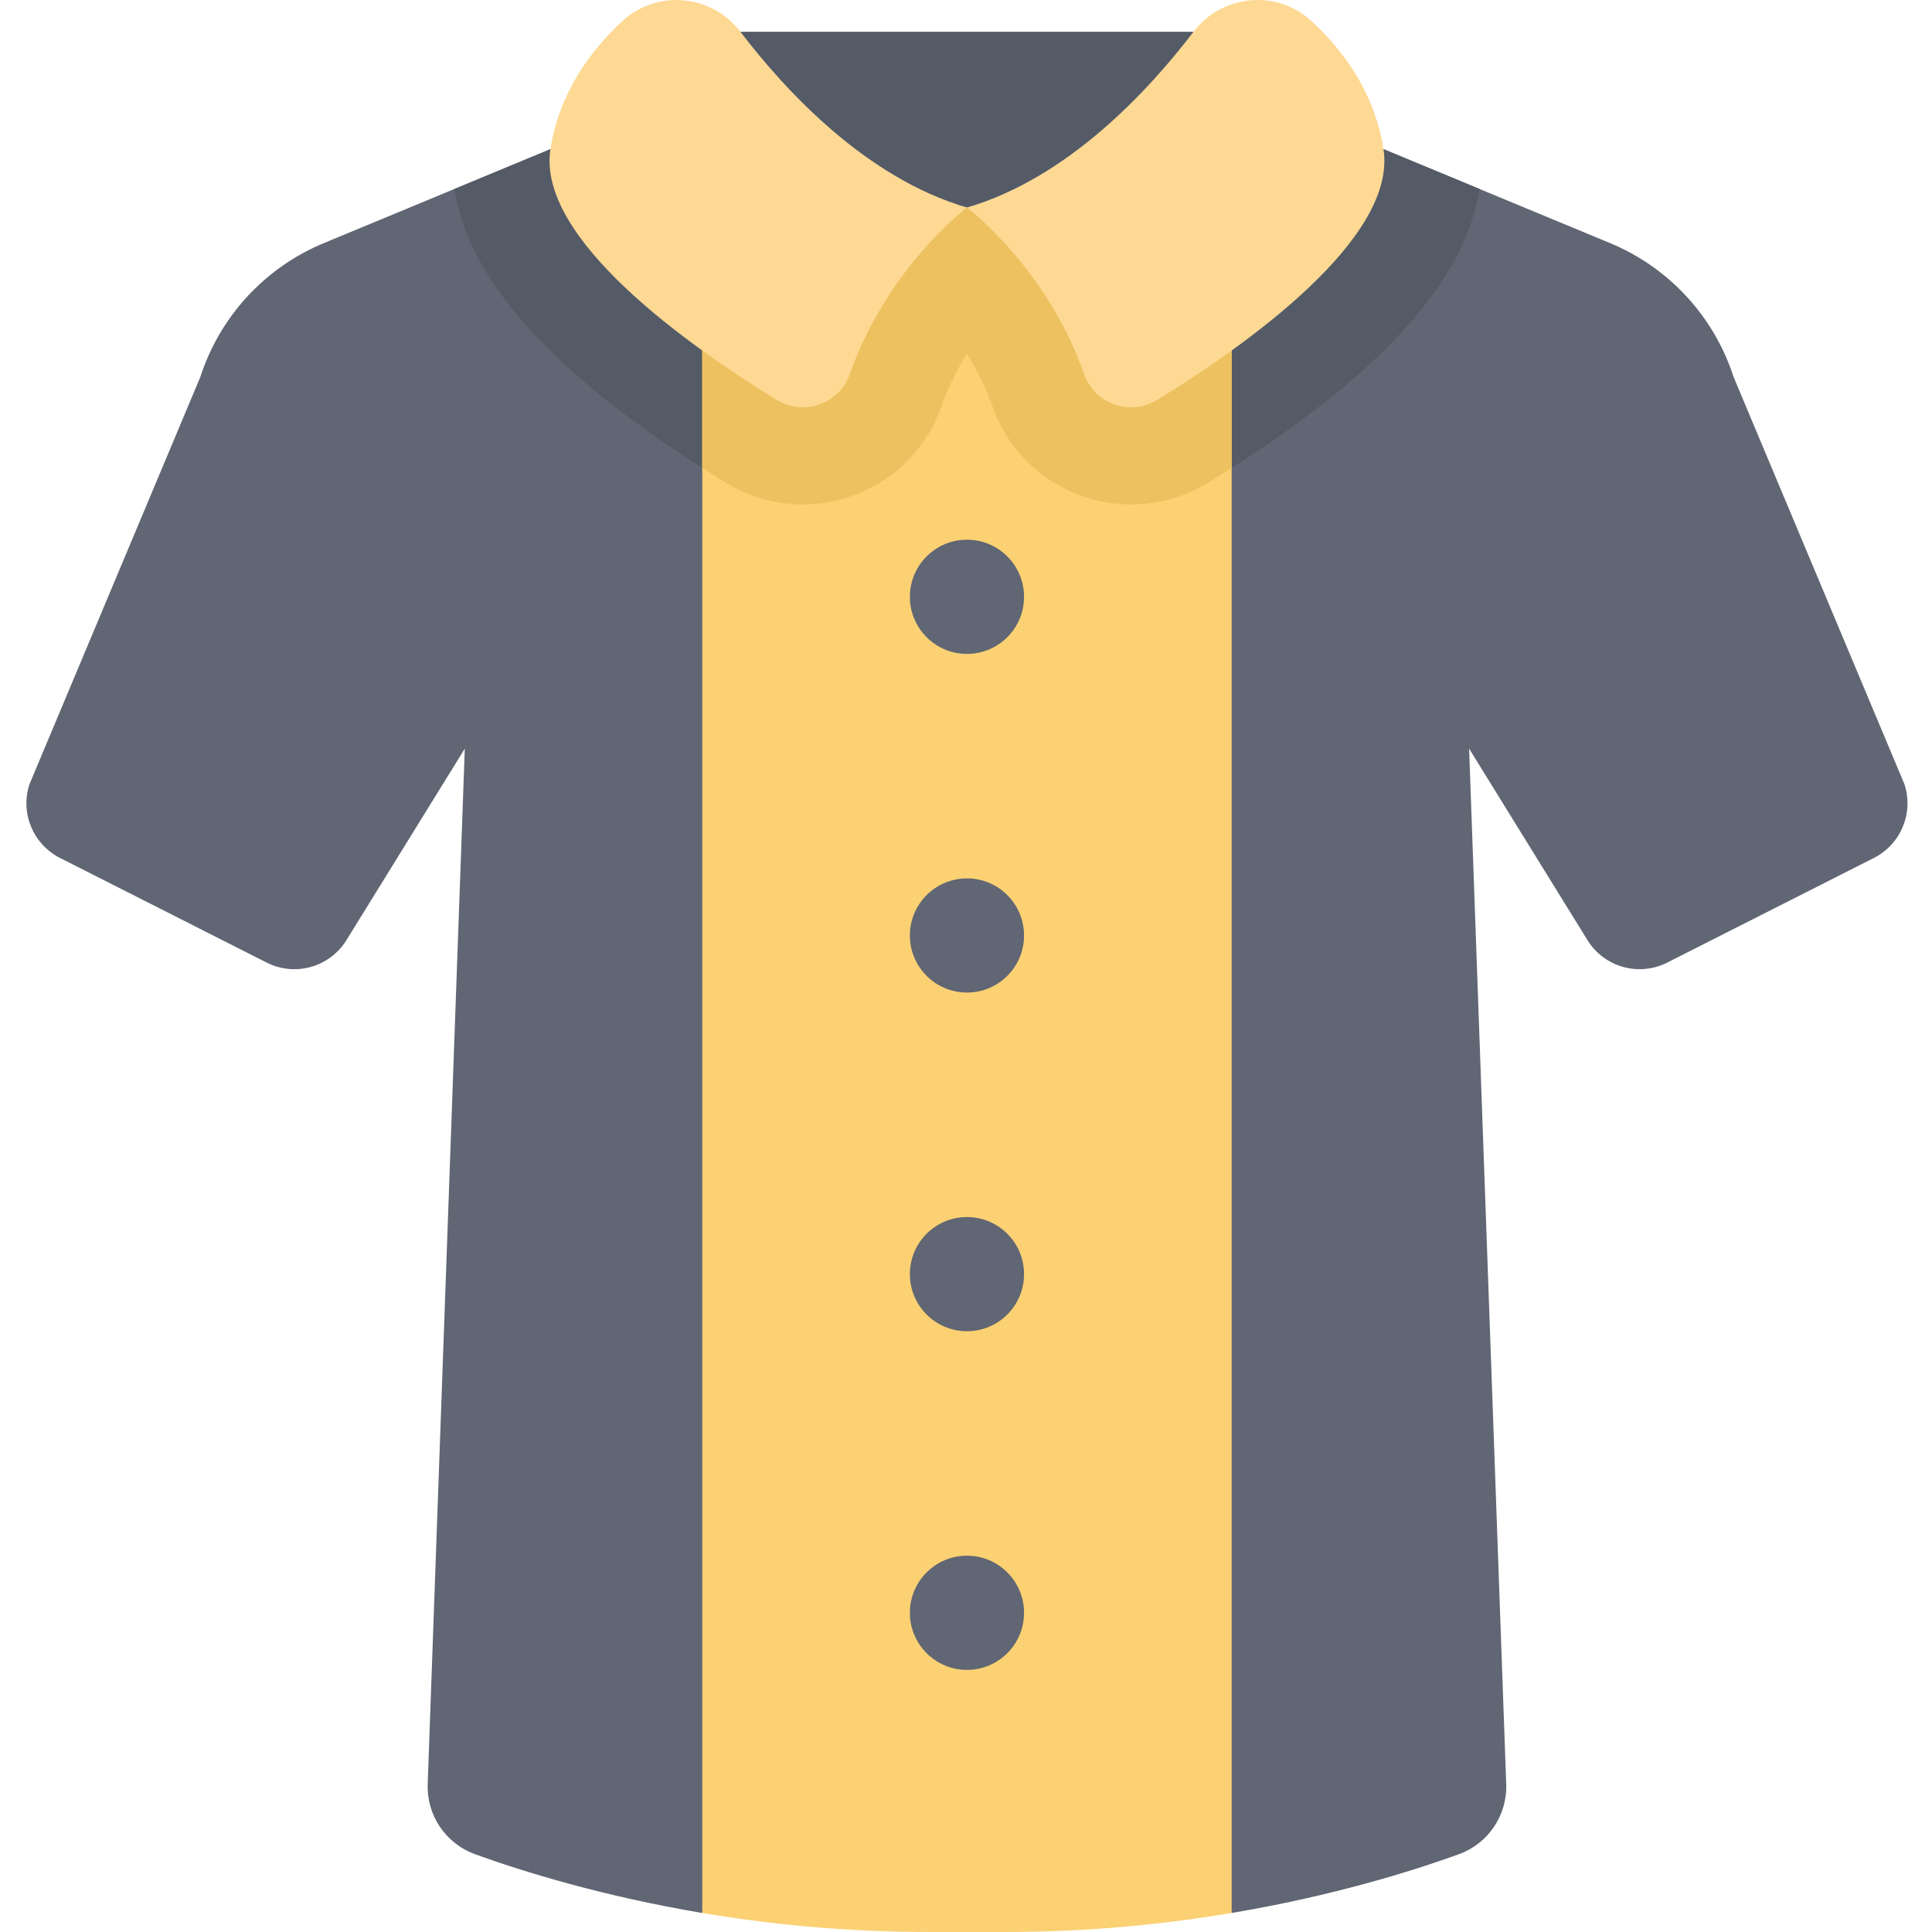 <svg height="512pt" viewBox="-7 0 512 512.001" width="512pt" xmlns="http://www.w3.org/2000/svg"><path d="m497.715 207.875-45.309-108.008c-5.188-16.031-17.145-28.98-32.711-35.438l-60.059-24.902h-40.234l-70.148 208.383 70.148 259.047c26.703-4.492 47.656-11.027 60.191-15.559 7.789-2.816 12.867-10.324 12.57-18.598l-9.832-274.406 31.359 50.742c4.438 7.18 13.629 9.77 21.156 5.953l54.75-27.719c7.137-3.621 10.582-11.895 8.117-19.496zm0 0" fill="#606673"/><path d="m179.105 39.527h-40.234l-60.059 24.902c-15.566 6.457-27.523 19.402-32.711 35.438l-45.309 108.008c-2.465 7.602.98 15.875 8.117 19.496l54.75 27.719c7.527 3.816 16.719 1.227 21.156-5.953l31.359-50.742-9.832 274.406c-.297 8.273 4.781 15.781 12.57 18.598 12.535 4.527 33.488 11.066 60.191 15.559l70.148-259.047zm0 0" fill="#606673"/><path d="m385.082 50.078-25.445-10.551h-40.234l-31.586 93.836c1.629.207 3.281.32 4.953.32 7.191 0 14.242-1.992 20.383-5.762 44.395-27.23 68.102-52.84 71.93-77.844zm0 0" fill="#545b67"/><path d="m179.105 39.527h-40.234l-25.445 10.551c3.832 25 27.535 50.609 71.926 77.844 6.145 3.77 13.191 5.762 20.383 5.762h.004c1.672 0 3.328-.113 4.953-.32zm0 0" fill="#545b67"/><path d="m319.402 39.527v467.43c-17.68 2.969-37.891 5.043-59.832 5.043h-20.633c-21.941 0-42.152-2.074-59.832-5.043v-467.43zm0 0" fill="#fbd173"/><path d="m189.215 8.418h120.082l-4.734 49-55.309-2.418-55.309 2.418zm0 0" fill="#545b67"/><g fill="#606673"><path d="m264.383 158.16c0 8.355-6.773 15.133-15.129 15.133-8.355 0-15.129-6.777-15.129-15.133 0-8.355 6.773-15.129 15.129-15.129 8.355 0 15.129 6.773 15.129 15.129zm0 0"/><path d="m264.383 247.91c0 8.355-6.773 15.129-15.129 15.129-8.355 0-15.129-6.773-15.129-15.129 0-8.355 6.773-15.129 15.129-15.129 8.355 0 15.129 6.773 15.129 15.129zm0 0"/><path d="m264.383 337.66c0 8.355-6.773 15.129-15.129 15.129-8.355 0-15.129-6.773-15.129-15.129 0-8.355 6.773-15.129 15.129-15.129 8.355 0 15.129 6.773 15.129 15.129zm0 0"/><path d="m264.383 427.41c0 8.355-6.773 15.129-15.129 15.129-8.355 0-15.129-6.773-15.129-15.129 0-8.355 6.773-15.133 15.129-15.133 8.355 0 15.129 6.777 15.129 15.133zm0 0"/></g><path d="m319.402 60.129-70.148-5.129-70.148 5.129v63.875c2.039 1.301 4.109 2.605 6.246 3.918 6.145 3.77 13.191 5.762 20.383 5.762h.004c16.504 0 31.266-10.418 36.727-25.922 1.855-5.258 4.254-9.953 6.789-14.035 2.535 4.082 4.934 8.777 6.785 14.035 5.461 15.504 20.223 25.922 36.73 25.922 7.191 0 14.238-1.992 20.383-5.762 2.137-1.309 4.207-2.617 6.25-3.918zm0 0" fill="#edc15f"/><path d="m359.637 39.527c-2.355-15.066-10.727-26.266-19.129-33.988-9.188-8.441-23.645-7.043-31.211 2.875-12.141 15.91-33.438 38.801-60.043 46.586 0 0 21.074 15.805 31.078 44.203 2.781 7.891 12.223 11.141 19.355 6.766 23.082-14.16 63.656-42.703 59.949-66.441zm0 0" fill="#fed994"/><path d="m189.211 8.414c-7.566-9.914-22.023-11.312-31.211-2.875-8.402 7.723-16.773 18.922-19.129 33.988-3.707 23.742 36.867 52.285 59.949 66.441 7.129 4.375 16.574 1.125 19.355-6.766 10.004-28.395 31.078-44.203 31.078-44.203-26.605-7.785-47.902-30.672-60.043-46.586zm0 0" fill="#fed994"/></svg>